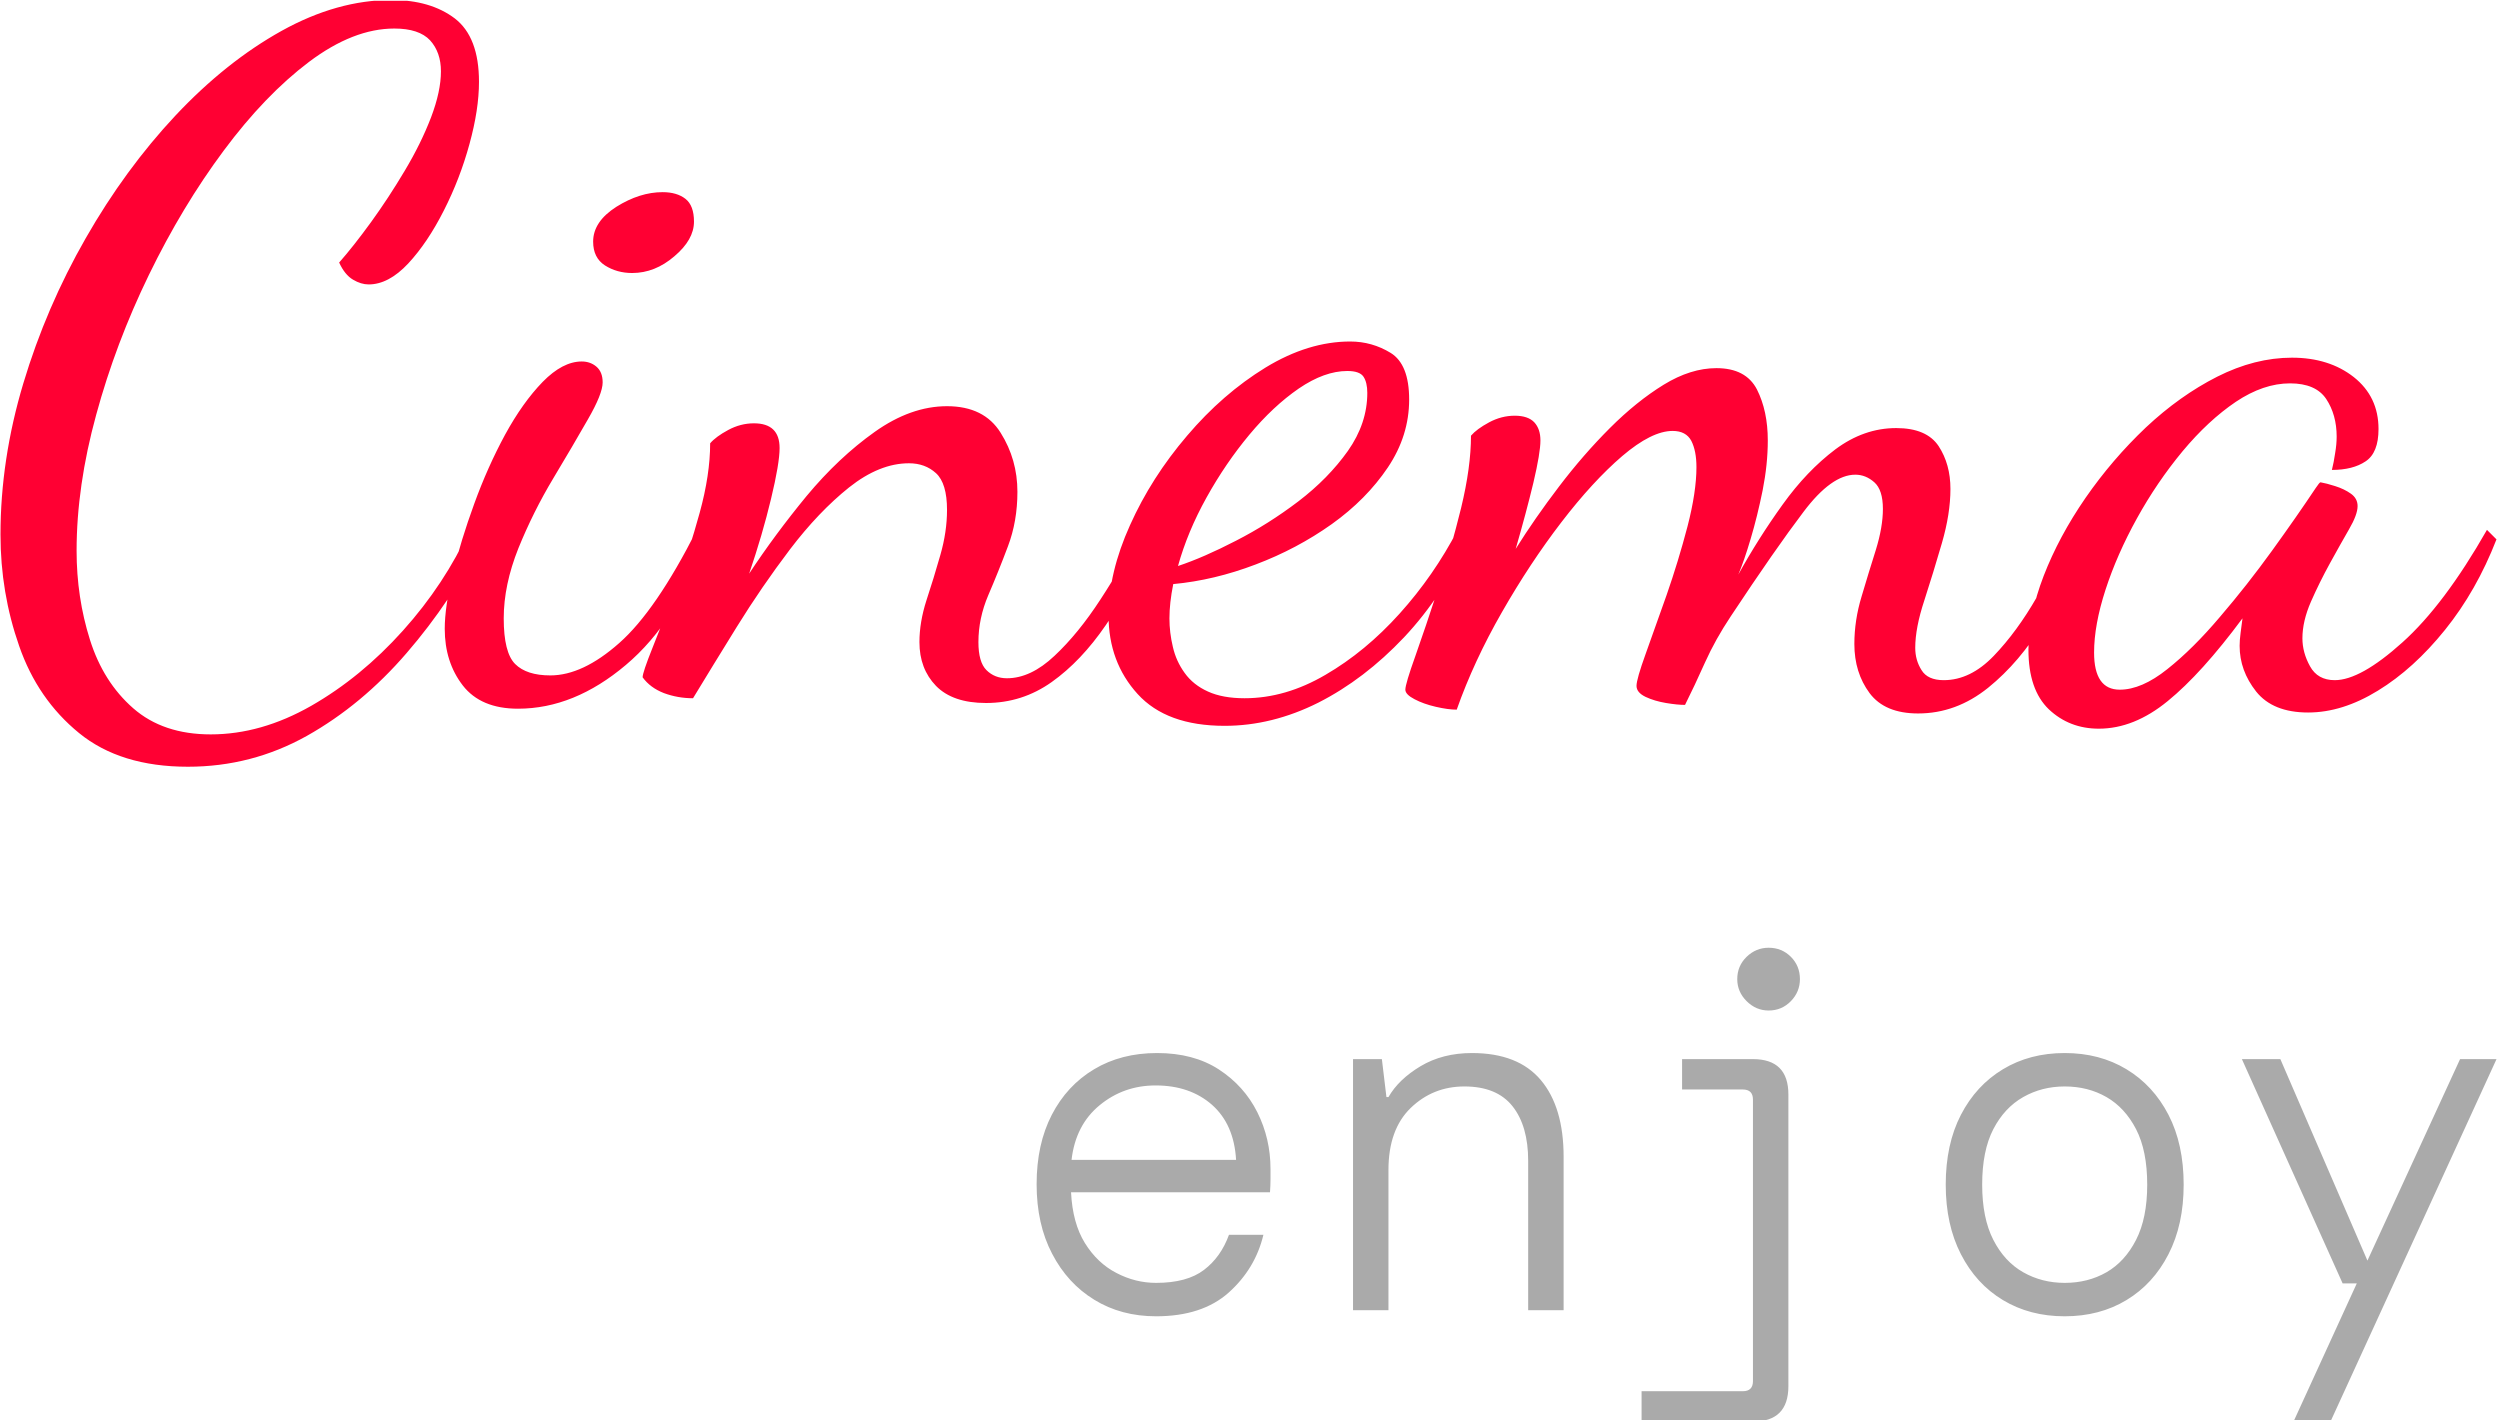<svg xmlns="http://www.w3.org/2000/svg" version="1.1" xmlns:xlink="http://www.w3.org/1999/xlink" xmlns:svgjs="http://svgjs.dev/svgjs" width="2000" height="1136" viewBox="0 0 2000 1136"><g transform="matrix(1,0,0,1,-1.212,0.634)"><svg viewBox="0 0 396 225" data-background-color="#ffffff" preserveAspectRatio="xMidYMid meet" height="1136" width="2000" xmlns="http://www.w3.org/2000/svg" xmlns:xlink="http://www.w3.org/1999/xlink"><g id="tight-bounds" transform="matrix(1,0,0,1,0.24,-0.126)"><svg viewBox="0 0 395.52 225.251" height="225.251" width="395.52"><g><svg viewBox="0 0 395.52 225.251" height="225.251" width="395.52"><g><svg viewBox="0 0 395.52 225.251" height="225.251" width="395.52"><g id="textblocktransform"><svg viewBox="0 0 395.52 225.251" height="225.251" width="395.52" id="textblock"><g><svg viewBox="0 0 395.52 121.49" height="121.49" width="395.52"><g transform="matrix(1,0,0,1,0,0)"><svg width="395.52" viewBox="1.1 -35.95 131.19 40.3" height="121.49" data-palette-color="#ff0033"><path d="M10.95 4.35L10.95 4.35Q7.4 4.35 5.23 2.58 3.05 0.8 2.08-2 1.1-4.8 1.1-7.85L1.1-7.85Q1.1-11.8 2.3-15.8 3.5-19.8 5.58-23.43 7.65-27.05 10.3-29.88 12.95-32.7 15.88-34.33 18.8-35.95 21.65-35.95L21.65-35.95Q23.7-35.95 24.98-34.98 26.25-34 26.25-31.65L26.25-31.65Q26.25-30.2 25.75-28.38 25.25-26.55 24.4-24.88 23.55-23.2 22.53-22.1 21.5-21 20.45-21L20.45-21Q20.05-21 19.63-21.25 19.2-21.5 18.9-22.15L18.9-22.15Q19.65-23 20.58-24.28 21.5-25.55 22.35-26.98 23.2-28.4 23.73-29.78 24.25-31.15 24.25-32.2L24.25-32.2Q24.25-33.2 23.68-33.83 23.1-34.45 21.8-34.45L21.8-34.45Q19.65-34.45 17.32-32.7 15-30.95 12.83-28.03 10.65-25.1 8.9-21.5 7.15-17.9 6.13-14.15 5.1-10.4 5.1-7L5.1-7Q5.1-4.55 5.8-2.33 6.5-0.1 8.08 1.28 9.65 2.65 12.15 2.65L12.15 2.65Q14.8 2.65 17.43 1.15 20.05-0.35 22.25-2.8 24.45-5.25 25.75-8.1L25.75-8.1 26.45-7.6Q24.8-4.35 22.45-1.63 20.1 1.1 17.2 2.73 14.3 4.35 10.95 4.35ZM28.3 1.3L28.3 1.3Q26.35 1.3 25.4 0.08 24.45-1.15 24.45-2.9L24.45-2.9Q24.45-4.05 24.87-5.8 25.3-7.55 26-9.47 26.7-11.4 27.62-13.1 28.55-14.8 29.6-15.88 30.65-16.95 31.65-16.95L31.65-16.95Q32.1-16.95 32.42-16.68 32.75-16.4 32.75-15.85L32.75-15.85Q32.75-15.25 31.97-13.9 31.2-12.55 30.15-10.8 29.1-9.05 28.32-7.13 27.55-5.2 27.55-3.45L27.55-3.45Q27.55-1.65 28.15-1.05 28.75-0.45 30-0.45L30-0.45Q31.7-0.45 33.62-2.15 35.55-3.85 37.7-8.1L37.7-8.1 38.15-7.6Q36.7-3.3 33.97-1 31.25 1.3 28.3 1.3ZM34.3-21.6L34.3-21.6Q33.5-21.6 32.87-22 32.25-22.4 32.25-23.25L32.25-23.25Q32.25-24.3 33.47-25.08 34.7-25.85 35.9-25.85L35.9-25.85Q36.65-25.85 37.1-25.5 37.55-25.15 37.55-24.3L37.55-24.3Q37.55-23.35 36.52-22.48 35.5-21.6 34.3-21.6ZM52.9 1L52.9 1Q51.15 1 50.27 0.1 49.4-0.8 49.4-2.2L49.4-2.2Q49.4-3.25 49.77-4.4 50.15-5.55 50.5-6.78 50.85-8 50.85-9.15L50.85-9.15Q50.85-10.55 50.27-11.08 49.7-11.6 48.85-11.6L48.85-11.6Q47.3-11.6 45.7-10.33 44.1-9.05 42.6-7.08 41.1-5.1 39.8-3 38.5-0.9 37.5 0.75L37.5 0.75Q36.7 0.75 35.97 0.48 35.25 0.2 34.85-0.35L34.85-0.35Q34.85-0.6 35.37-1.9 35.9-3.2 36.6-5.1 37.3-7 37.85-9 38.4-11 38.4-12.65L38.4-12.65Q38.7-13 39.35-13.35 40-13.7 40.7-13.7L40.7-13.7Q42.05-13.7 42.05-12.4L42.05-12.4Q42.05-11.6 41.6-9.73 41.15-7.85 40.45-5.8L40.45-5.8Q41.8-7.85 43.47-9.88 45.15-11.9 47.05-13.25 48.95-14.6 50.85-14.6L50.85-14.6Q52.8-14.6 53.67-13.2 54.55-11.8 54.55-10.1L54.55-10.1Q54.55-8.55 54.05-7.23 53.55-5.9 53.02-4.67 52.5-3.45 52.5-2.2L52.5-2.2Q52.5-1.15 52.92-0.73 53.35-0.3 54-0.3L54-0.3Q55.25-0.3 56.5-1.48 57.75-2.65 58.92-4.45 60.1-6.25 61-8.1L61-8.1 61.55-7.45Q60.5-5 59.2-3.1 57.9-1.2 56.35-0.1 54.8 1 52.9 1ZM65.44 2.2L65.44 2.2Q62.39 2.2 60.87 0.53 59.34-1.15 59.34-3.6L59.34-3.6Q59.34-5.85 60.47-8.35 61.59-10.85 63.47-13.05 65.34-15.25 67.59-16.63 69.84-18 72.04-18L72.04-18Q73.19-18 74.17-17.4 75.14-16.8 75.14-14.95L75.14-14.95Q75.14-13.05 74.02-11.38 72.89-9.7 71.07-8.4 69.24-7.1 67.07-6.28 64.89-5.45 62.74-5.25L62.74-5.25Q62.64-4.75 62.59-4.3 62.54-3.85 62.54-3.45L62.54-3.45Q62.54-2.7 62.72-1.95 62.89-1.2 63.34-0.58 63.79 0.05 64.57 0.4 65.34 0.75 66.49 0.75L66.49 0.75Q68.64 0.75 70.74-0.48 72.84-1.7 74.64-3.7 76.44-5.7 77.69-8.1L77.69-8.1 78.29-7.65Q76.94-4.65 74.87-2.45 72.79-0.25 70.37 0.98 67.94 2.2 65.44 2.2ZM62.99-6.2L62.99-6.2Q64.34-6.65 66.04-7.53 67.74-8.4 69.32-9.6 70.89-10.8 71.92-12.25 72.94-13.7 72.94-15.3L72.94-15.3Q72.94-15.85 72.74-16.15 72.54-16.45 71.89-16.45L71.89-16.45Q70.69-16.45 69.34-15.53 67.99-14.6 66.74-13.1 65.49-11.6 64.49-9.8 63.49-8 62.99-6.2ZM101.89 1.55L101.89 1.55Q100.14 1.55 99.34 0.48 98.54-0.6 98.54-2.1L98.54-2.1Q98.54-3.35 98.92-4.6 99.29-5.85 99.67-7.05 100.04-8.25 100.04-9.2L100.04-9.2Q100.04-10.2 99.59-10.6 99.14-11 98.59-11L98.59-11Q97.34-11 95.87-9.05 94.39-7.1 92.04-3.55L92.04-3.55Q91.24-2.35 90.69-1.13 90.14 0.1 89.64 1.1L89.64 1.1Q89.24 1.1 88.64 1 88.04 0.9 87.57 0.68 87.09 0.45 87.09 0.1L87.09 0.1Q87.09-0.25 87.57-1.58 88.04-2.9 88.67-4.67 89.29-6.45 89.77-8.28 90.24-10.1 90.24-11.4L90.24-11.4Q90.24-12.25 89.97-12.78 89.69-13.3 88.99-13.3L88.99-13.3Q87.89-13.3 86.34-11.98 84.79-10.65 83.14-8.5 81.49-6.35 80.02-3.78 78.54-1.2 77.64 1.35L77.64 1.35Q77.19 1.35 76.54 1.2 75.89 1.05 75.42 0.8 74.94 0.55 74.94 0.3L74.94 0.3Q74.94 0 75.47-1.48 75.99-2.95 76.67-5.03 77.34-7.1 77.87-9.25 78.39-11.4 78.39-13.05L78.39-13.05Q78.69-13.4 79.34-13.75 79.99-14.1 80.69-14.1L80.69-14.1Q81.39-14.1 81.72-13.75 82.04-13.4 82.04-12.8L82.04-12.8Q82.04-12.15 81.67-10.58 81.29-9 80.74-7.1L80.74-7.1Q81.74-8.7 83.02-10.38 84.29-12.05 85.69-13.45 87.09-14.85 88.52-15.73 89.94-16.6 91.29-16.6L91.29-16.6Q92.84-16.6 93.42-15.48 93.99-14.35 93.99-12.8L93.99-12.8Q93.99-11.55 93.72-10.18 93.44-8.8 93.09-7.63 92.74-6.45 92.44-5.75L92.44-5.75Q93.49-7.65 94.77-9.43 96.04-11.2 97.54-12.33 99.04-13.45 100.74-13.45L100.74-13.45Q102.34-13.45 102.97-12.5 103.59-11.55 103.59-10.25L103.59-10.25Q103.59-8.95 103.14-7.4 102.69-5.85 102.22-4.4 101.74-2.95 101.74-1.9L101.74-1.9Q101.74-1.25 102.07-0.73 102.39-0.2 103.24-0.2L103.24-0.2Q104.64-0.2 105.87-1.48 107.09-2.75 108.14-4.58 109.19-6.4 109.94-8.1L109.94-8.1 110.54-7.4Q109.74-5.3 108.49-3.23 107.24-1.15 105.57 0.2 103.89 1.55 101.89 1.55ZM111.39 2.35L111.39 2.35Q109.84 2.35 108.76 1.33 107.69 0.3 107.69-1.8L107.69-1.8Q107.69-3.6 108.49-5.68 109.29-7.75 110.69-9.78 112.09-11.8 113.86-13.48 115.64-15.15 117.61-16.15 119.59-17.15 121.54-17.15L121.54-17.15Q123.49-17.15 124.79-16.13 126.09-15.1 126.09-13.4L126.09-13.4Q126.09-12.15 125.41-11.7 124.74-11.25 123.64-11.25L123.64-11.25Q123.74-11.65 123.81-12.13 123.89-12.6 123.89-13L123.89-13Q123.89-14.15 123.34-14.98 122.79-15.8 121.44-15.8L121.44-15.8Q120.04-15.8 118.59-14.83 117.14-13.85 115.79-12.23 114.44-10.6 113.39-8.7 112.34-6.8 111.74-4.95 111.14-3.1 111.14-1.65L111.14-1.65Q111.14 0.3 112.49 0.3L112.49 0.3Q113.64 0.3 114.99-0.78 116.34-1.85 117.76-3.53 119.19-5.2 120.49-7 121.79-8.8 122.79-10.3L122.79-10.3Q122.99-10.6 123.04-10.6L123.04-10.6Q123.34-10.55 123.81-10.4 124.29-10.25 124.64-10 124.99-9.75 124.99-9.35L124.99-9.35Q124.99-8.9 124.54-8.13 124.09-7.35 123.54-6.35 122.99-5.35 122.54-4.33 122.09-3.3 122.09-2.4L122.09-2.4Q122.09-1.65 122.49-0.93 122.89-0.2 123.79-0.2L123.79-0.2Q125.14-0.2 127.34-2.18 129.54-4.15 131.79-8.1L131.79-8.1 132.29-7.6Q131.24-4.9 129.59-2.85 127.94-0.8 126.06 0.35 124.19 1.5 122.39 1.5L122.39 1.5Q120.54 1.5 119.66 0.4 118.79-0.7 118.79-2L118.79-2Q118.79-2.3 118.84-2.68 118.89-3.05 118.94-3.45L118.94-3.45Q116.79-0.55 115.01 0.9 113.24 2.35 111.39 2.35Z" opacity="1" transform="matrix(1,0,0,1,0,0)" fill="#ff0033" class="wordmark-text-0" data-fill-palette-color="primary" id="text-0"></path></svg></g></svg></g><g transform="matrix(1,0,0,1,164.182,150.171)"><svg viewBox="0 0 231.338 75.081" height="75.081" width="231.338"><g transform="matrix(1,0,0,1,0,0)"><svg width="231.338" viewBox="3.45 -35.8 144.19 46.8" height="75.081" data-palette-color="#aaaaaa"><path d="M15.25 0.6L15.25 0.6Q11.8 0.6 9.15-1.03 6.5-2.65 4.98-5.58 3.45-8.5 3.45-12.45L3.45-12.45Q3.45-16.4 4.95-19.3 6.45-22.2 9.13-23.8 11.8-25.4 15.35-25.4L15.35-25.4Q18.95-25.4 21.45-23.78 23.95-22.15 25.25-19.55 26.55-16.95 26.55-13.95L26.55-13.95Q26.55-13.45 26.55-12.9 26.55-12.35 26.5-11.65L26.5-11.65 6.85-11.65Q7-8.6 8.22-6.63 9.45-4.65 11.33-3.68 13.2-2.7 15.25-2.7L15.25-2.7Q18.3-2.7 19.98-3.98 21.65-5.25 22.45-7.45L22.45-7.45 25.85-7.45Q25.05-4.1 22.43-1.75 19.8 0.6 15.25 0.6ZM15.2-22.2L15.2-22.2Q12.05-22.2 9.68-20.25 7.3-18.3 6.9-14.85L6.9-14.85 23.15-14.85Q22.95-18.35 20.78-20.28 18.6-22.2 15.2-22.2ZM38.2 0L34.7 0 34.7-24.8 37.55-24.8 38-21.05 38.2-21.05Q39.2-22.8 41.37-24.1 43.55-25.4 46.45-25.4L46.45-25.4Q51-25.4 53.25-22.73 55.5-20.05 55.5-15.15L55.5-15.15 55.5 0 52 0 52-14.75Q52-18.2 50.45-20.15 48.9-22.1 45.7-22.1L45.7-22.1Q42.6-22.1 40.4-19.98 38.2-17.85 38.2-13.85L38.2-13.85 38.2 0ZM75.75-29.6L75.75-29.6Q74.5-29.6 73.57-30.53 72.65-31.45 72.65-32.7L72.65-32.7Q72.65-34 73.57-34.9 74.5-35.8 75.75-35.8L75.75-35.8Q77.05-35.8 77.95-34.9 78.84-34 78.84-32.7L78.84-32.7Q78.84-31.45 77.95-30.53 77.05-29.6 75.75-29.6ZM74.2 11L63.2 11 63.2 8 73.2 8Q74.2 8 74.2 7L74.2 7 74.2-20.8Q74.2-21.8 73.2-21.8L73.2-21.8 67.2-21.8 67.2-24.8 74.2-24.8Q77.7-24.8 77.7-21.3L77.7-21.3 77.7 7.5Q77.7 11 74.2 11L74.2 11ZM104.99 0.6L104.99 0.6Q101.54 0.6 98.89-1 96.24-2.6 94.74-5.53 93.24-8.45 93.24-12.4L93.24-12.4Q93.24-16.4 94.74-19.3 96.24-22.2 98.89-23.8 101.54-25.4 104.99-25.4L104.99-25.4Q108.44-25.4 111.09-23.8 113.74-22.2 115.24-19.3 116.74-16.4 116.74-12.4L116.74-12.4Q116.74-8.45 115.24-5.53 113.74-2.6 111.09-1 108.44 0.6 104.99 0.6ZM104.99-2.7L104.99-2.7Q107.29-2.7 109.12-3.75 110.94-4.8 112.04-6.95 113.14-9.1 113.14-12.4L113.14-12.4Q113.14-15.75 112.04-17.88 110.94-20 109.12-21.05 107.29-22.1 104.99-22.1L104.99-22.1Q102.74-22.1 100.89-21.05 99.04-20 97.94-17.88 96.84-15.75 96.84-12.4L96.84-12.4Q96.84-9.1 97.94-6.95 99.04-4.8 100.89-3.75 102.74-2.7 104.99-2.7ZM131.24 11L127.59 11 133.84-2.65 132.44-2.65 122.49-24.8 126.29-24.8 134.89-4.9 144.04-24.8 147.64-24.8 131.24 11Z" opacity="1" transform="matrix(1,0,0,1,0,0)" fill="#aaaaaa" class="slogan-text-1" data-fill-palette-color="secondary" id="text-1"></path></svg></g></svg></g></svg></g></svg></g></svg></g><defs></defs></svg><rect width="395.52" height="225.251" fill="none" stroke="none" visibility="hidden"></rect></g></svg></g></svg>